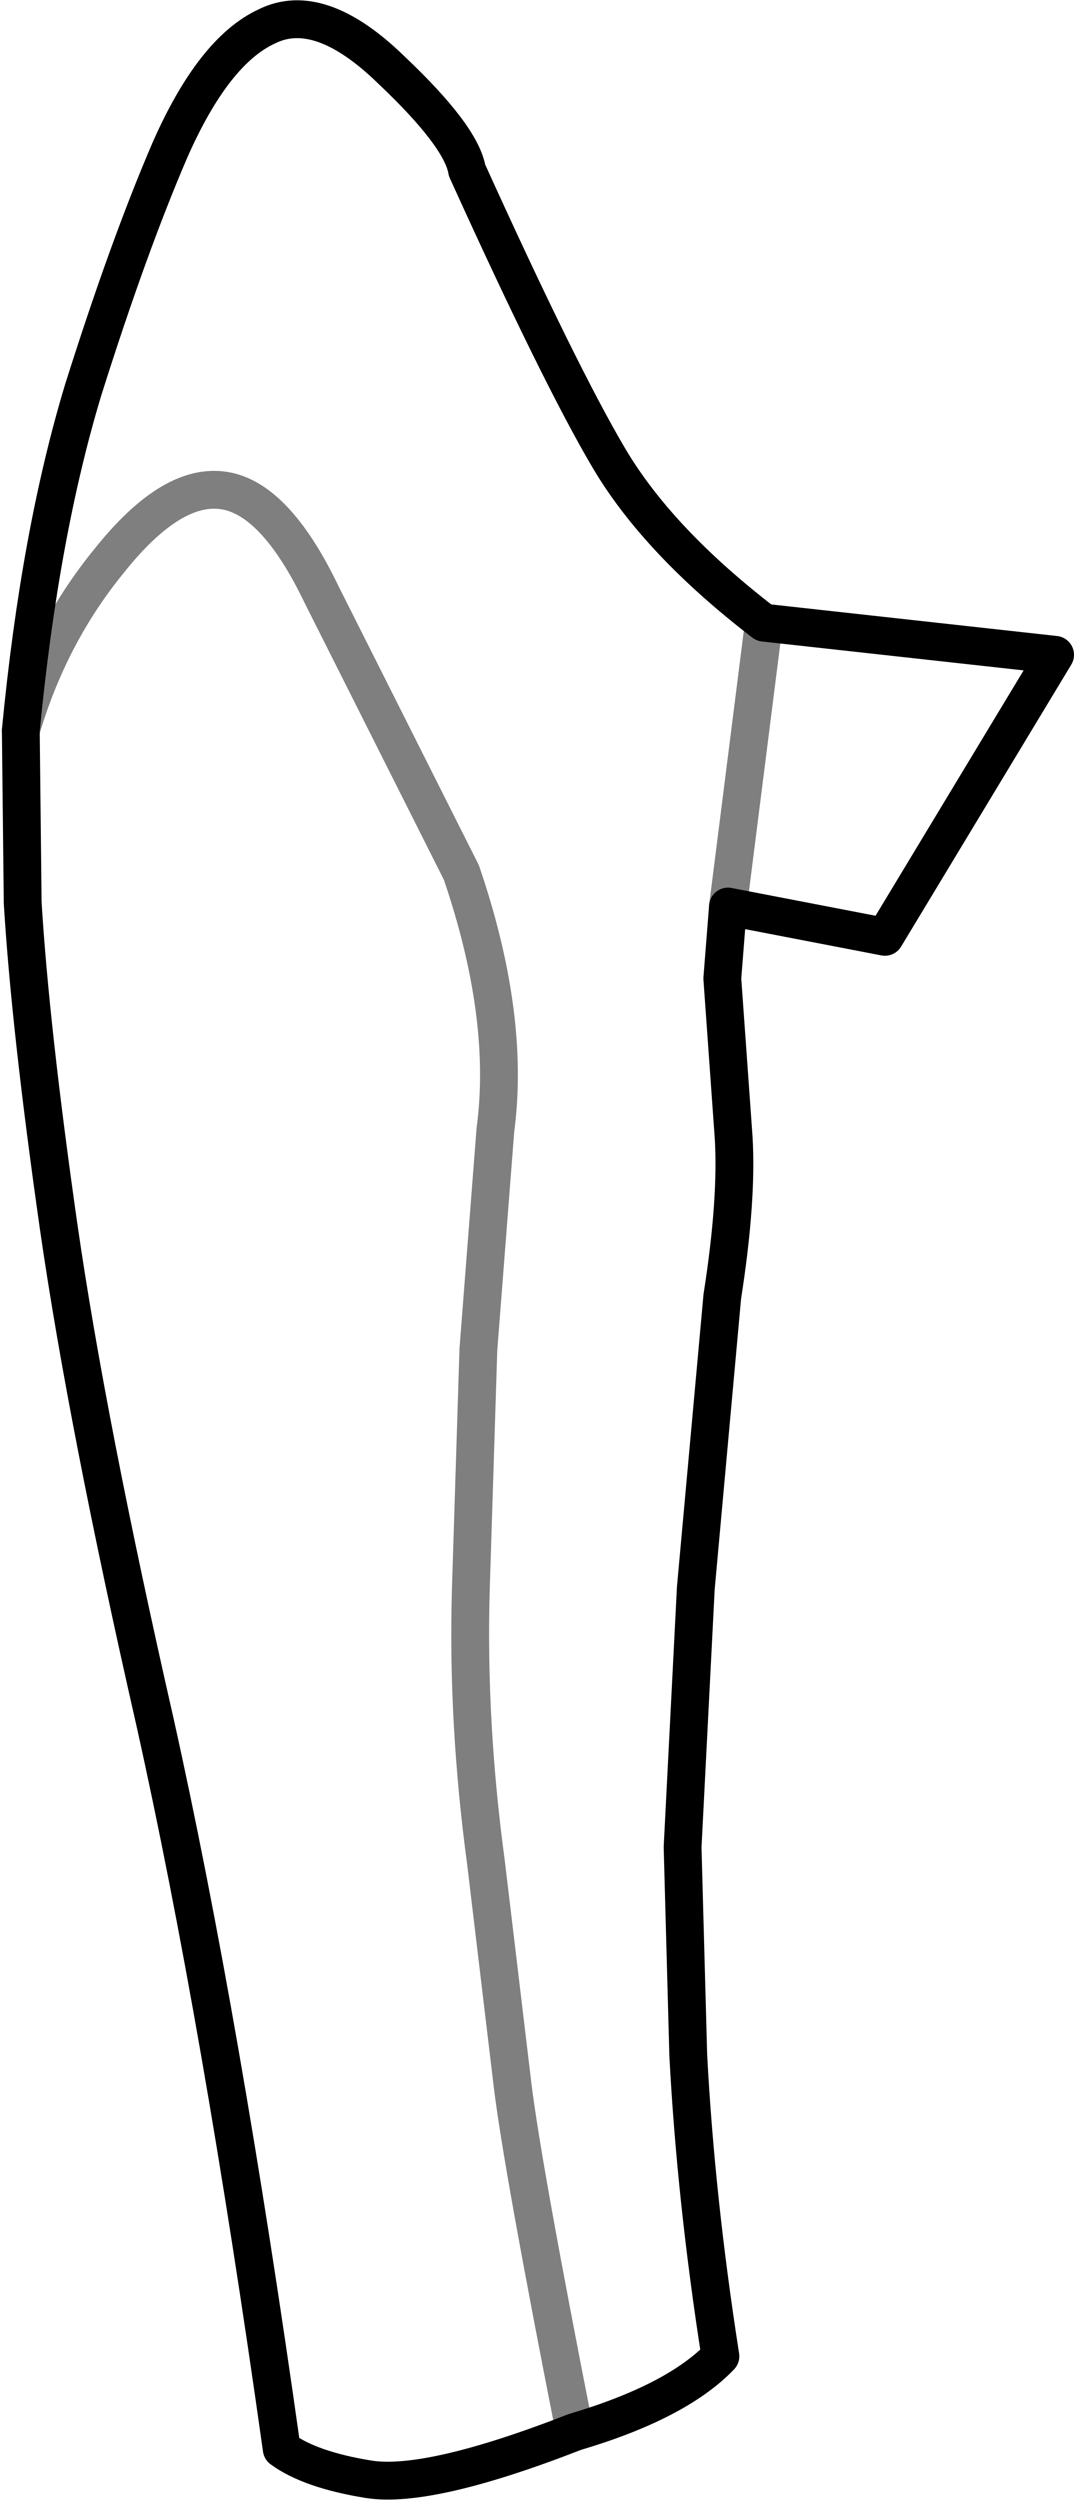 <?xml version="1.0" encoding="UTF-8" standalone="no"?>
<svg xmlns:xlink="http://www.w3.org/1999/xlink" height="66.05px" width="28.4px" xmlns="http://www.w3.org/2000/svg">
  <g transform="matrix(1.0, 0.0, 0.0, 1.0, -326.9, -295.8)">
    <path d="M346.15 319.75 L347.1 312.25 M342.1 360.05 Q340.7 352.95 340.45 350.85 L339.75 345.0 Q339.25 341.3 339.35 337.8 L339.55 331.45 340.0 325.65 Q340.4 322.65 339.1 318.85 L335.4 311.5 Q334.15 308.9 332.75 308.75 331.4 308.6 329.8 310.6 328.2 312.55 327.45 315.1" fill="none" stroke="#000000" stroke-linecap="round" stroke-linejoin="round" stroke-opacity="0.502" stroke-width="1.0"/>
    <path d="M346.15 319.75 L346.0 321.65 346.3 325.85 Q346.4 327.5 346.0 330.05 L345.3 337.75 344.95 344.6 345.1 350.1 Q345.3 353.9 345.95 358.05 344.8 359.25 342.1 360.05 338.25 361.55 336.65 361.3 335.1 361.05 334.35 360.5 332.75 349.15 331.0 341.3 329.2 333.4 328.45 328.2 327.7 322.95 327.5 319.65 L327.45 315.1 Q327.95 309.9 329.1 306.1 330.3 302.3 331.4 299.75 332.55 297.15 333.95 296.5 335.35 295.8 337.25 297.65 339.1 299.4 339.25 300.3 341.7 305.7 343.0 307.9 344.3 310.1 347.1 312.25 L354.8 313.1 350.3 320.55 346.15 319.75 Z" fill="none" stroke="#000000" stroke-linecap="round" stroke-linejoin="round" stroke-width="1.0"/>
  </g>
</svg>
